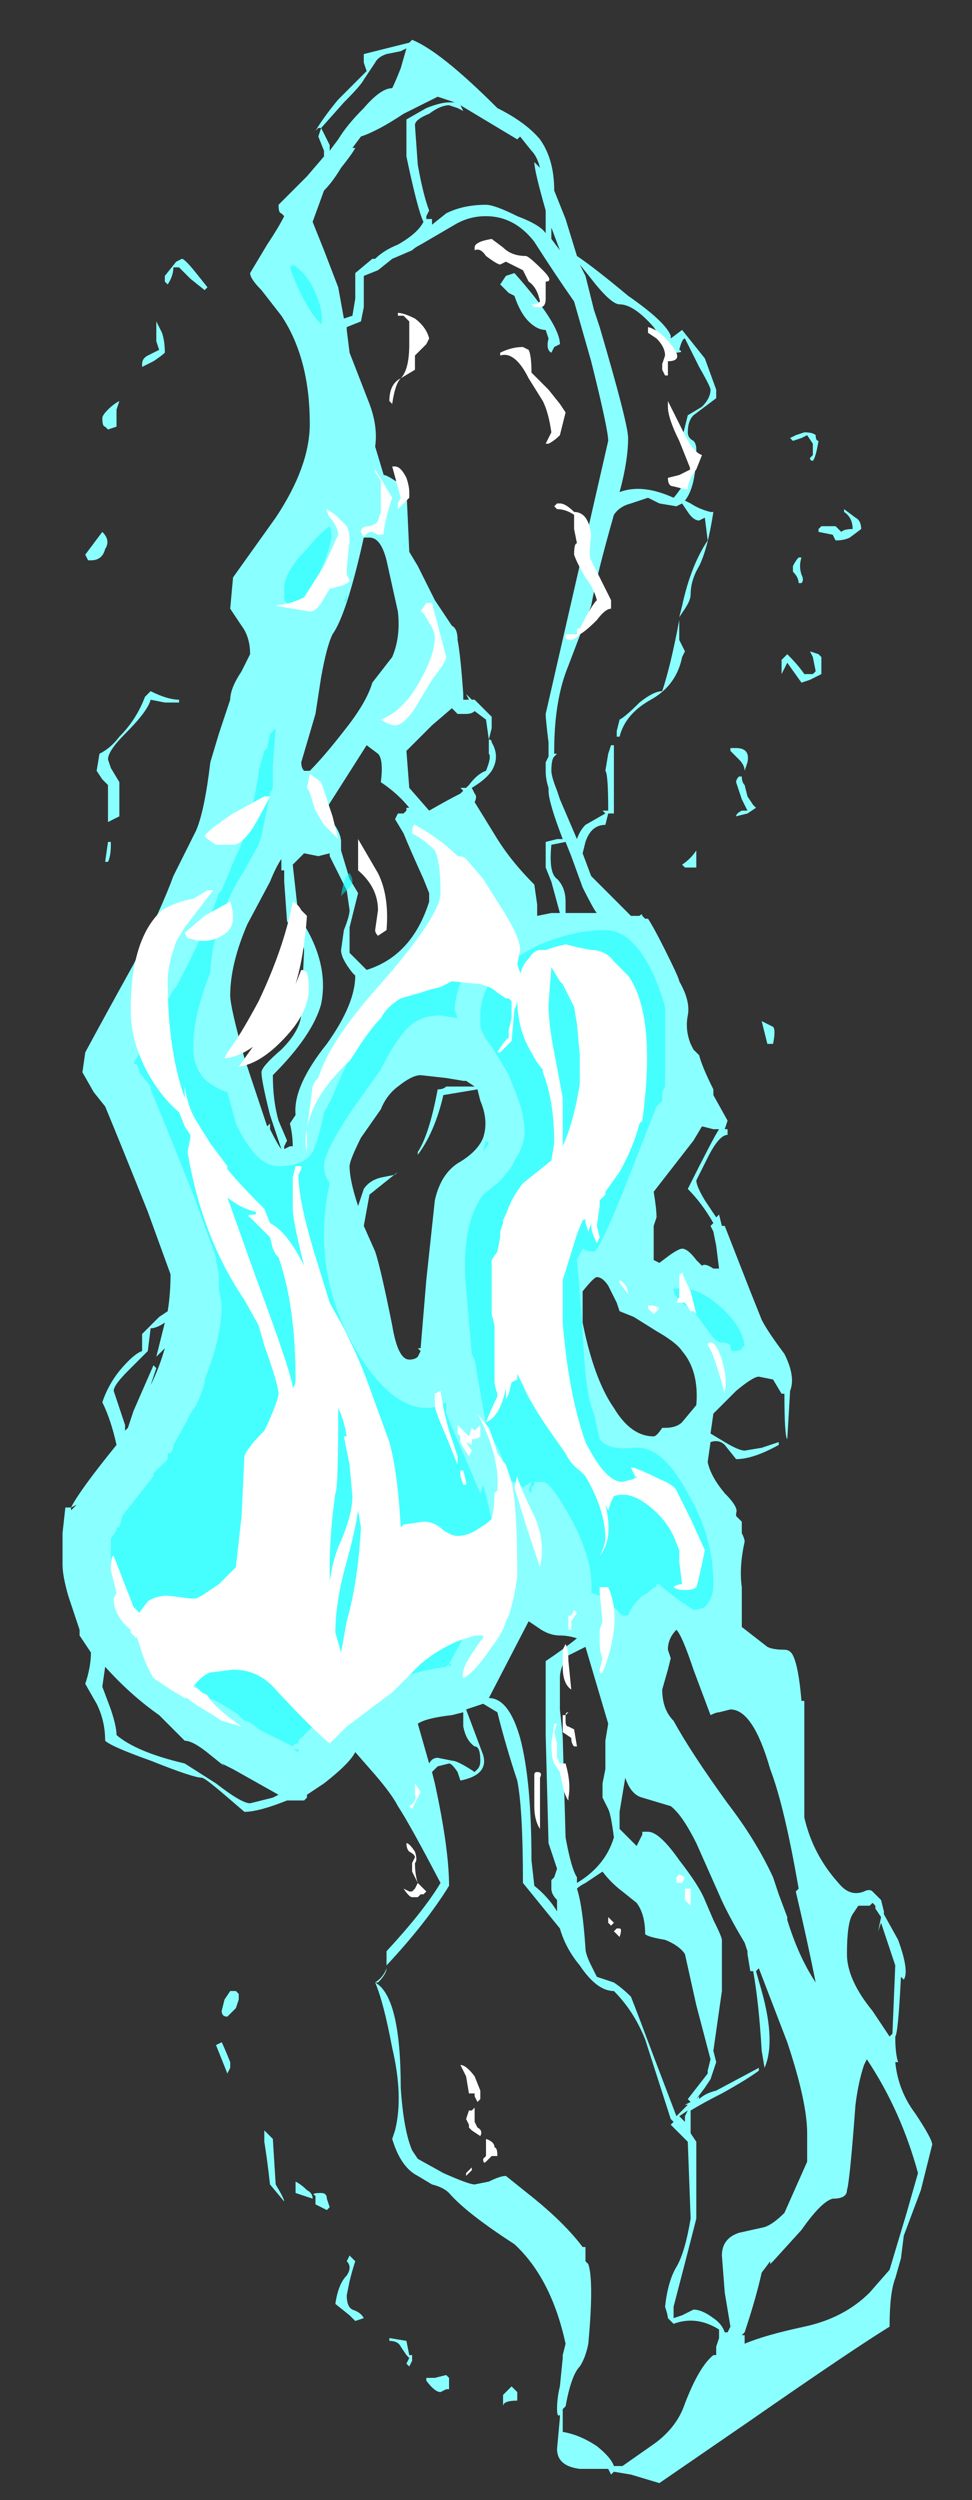 <?xml version="1.0" encoding="UTF-8" standalone="no"?>
<svg xmlns:ffdec="https://www.free-decompiler.com/flash" xmlns:xlink="http://www.w3.org/1999/xlink" ffdec:objectType="frame" height="307.65px" width="119.7px" xmlns="http://www.w3.org/2000/svg">
  <rect width="100%" height="100%" fill="#333333" stroke="none"/>
  <g transform="matrix(1.0, 0.0, 0.0, 1.0, 65.8, 184.1)">
    <use ffdec:characterId="859" height="42.95" transform="matrix(7.0, 0.0, 0.0, 7.0, -58.1, -179.2)" width="15.3" xlink:href="#shape0"/>
  </g>
  <defs>
    <g id="shape0" transform="matrix(1.0, 0.0, 0.0, 1.0, 8.3, 25.6)">
      <path d="M0.1 -23.35 Q0.05 -23.55 -0.05 -23.65 L-0.25 -23.9 -0.3 -23.85 -1.3 -24.45 -1.25 -24.35 -1.35 -24.4 -1.5 -24.45 Q-1.65 -24.45 -1.85 -24.3 -2.1 -24.2 -2.1 -24.1 L-2.05 -23.4 Q-1.95 -22.85 -1.85 -22.6 L-1.9 -22.5 -1.9 -22.45 -1.8 -22.45 -1.8 -22.35 -1.55 -22.55 Q-1.25 -22.7 -0.85 -22.7 -0.7 -22.7 -0.3 -22.5 0.1 -22.35 0.2 -22.2 L0.2 -22.6 Q0.0 -23.3 0.0 -23.45 L0.1 -23.35 M0.3 -22.1 L0.45 -21.9 0.3 -22.3 0.3 -22.1 M0.8 -21.65 L0.9 -21.45 1.05 -20.85 1.15 -20.55 Q1.65 -18.85 1.65 -18.6 1.65 -18.2 1.5 -17.65 1.9 -17.8 2.45 -17.55 2.5 -17.6 2.6 -17.75 L2.75 -17.95 2.7 -18.4 2.6 -18.6 2.7 -19.0 2.95 -19.15 Q3.1 -19.3 3.1 -19.45 3.1 -19.5 2.9 -19.85 L2.65 -20.35 Q2.6 -20.35 2.55 -20.15 2.65 -20.1 2.45 -20.1 2.4 -20.1 2.1 -20.55 1.75 -20.95 1.5 -20.95 1.35 -20.95 1.0 -21.4 L0.8 -21.65 M0.55 -22.45 L0.75 -21.8 Q1.05 -21.6 1.65 -21.1 2.3 -20.65 2.4 -20.4 L2.4 -20.35 2.6 -20.5 3.0 -20.0 3.2 -19.45 3.2 -19.3 2.8 -19.0 Q2.7 -18.9 2.7 -18.7 2.7 -18.6 2.8 -18.55 2.85 -18.5 2.85 -18.4 2.85 -17.75 2.65 -17.5 L2.75 -17.45 Q2.9 -17.35 3.1 -17.3 L3.15 -17.3 Q3.05 -16.65 2.9 -16.35 2.75 -16.1 2.75 -15.85 2.75 -15.75 2.65 -15.6 L2.55 -15.45 2.6 -15.65 Q2.75 -16.35 3.05 -16.8 L3.0 -17.2 2.9 -17.15 Q2.8 -17.15 2.7 -17.3 L2.6 -17.45 2.5 -17.4 2.2 -17.45 2.0 -17.55 1.7 -17.45 Q1.5 -17.4 1.4 -17.25 1.1 -16.2 1.0 -15.65 L0.6 -14.6 Q0.35 -14.0 0.35 -13.1 L0.35 -13.05 0.4 -13.05 0.35 -13.0 Q0.3 -12.95 0.3 -12.75 0.3 -12.65 0.4 -12.4 L0.45 -12.25 0.75 -11.55 Q0.8 -11.7 0.9 -11.8 L1.25 -12.0 1.2 -12.05 1.3 -12.05 Q1.3 -12.7 1.25 -12.75 L1.3 -13.05 1.35 -13.2 1.4 -13.2 1.4 -12.0 1.3 -12.0 1.25 -11.8 Q1.0 -11.8 0.9 -11.5 L0.85 -11.3 1.0 -10.9 1.7 -10.2 1.85 -10.2 Q1.9 -10.25 1.9 -10.2 L1.95 -10.15 2.0 -10.15 Q2.1 -10.0 2.3 -9.6 2.55 -9.1 2.55 -9.05 2.75 -8.7 2.7 -8.45 2.65 -8.2 2.75 -7.95 L2.8 -7.85 2.9 -7.75 Q2.95 -7.55 3.15 -7.15 L3.15 -7.05 3.4 -6.6 3.35 -6.45 3.4 -6.45 3.4 -6.35 Q3.25 -6.35 3.05 -5.95 L2.85 -5.55 Q2.85 -5.45 3.0 -5.2 L3.2 -4.9 3.25 -4.95 3.3 -4.75 3.35 -4.75 3.8 -3.6 4.0 -3.1 Q4.1 -2.9 4.4 -2.5 4.6 -2.1 4.5 -1.85 L4.45 -1.0 Q4.4 -1.05 4.4 -1.8 L4.35 -1.8 4.2 -2.05 3.95 -2.1 Q3.85 -2.1 3.55 -1.85 L3.15 -1.45 3.1 -1.1 3.35 -0.95 Q3.6 -0.8 3.7 -0.8 L4.0 -0.85 4.3 -0.95 4.3 -0.9 Q3.85 -0.65 3.55 -0.65 L3.35 -0.9 Q3.25 -1.0 3.1 -0.95 L3.05 -0.6 Q3.1 -0.35 3.35 -0.05 3.6 0.2 3.55 0.3 L3.55 0.35 3.65 0.45 3.65 0.65 Q3.7 0.75 3.7 0.8 3.6 1.25 3.65 1.6 L3.65 2.3 4.1 2.65 Q4.2 2.7 4.4 2.7 4.5 2.7 4.55 2.8 4.65 3.0 4.7 3.6 L4.75 3.6 4.75 5.65 Q4.9 6.3 5.35 6.8 5.55 7.05 5.8 6.95 5.9 6.9 5.95 6.95 6.05 7.05 6.1 7.1 L6.15 7.3 6.15 7.35 6.4 7.8 Q6.6 8.35 6.5 8.5 L6.45 8.45 Q6.4 9.45 6.35 9.5 6.35 9.8 6.4 9.95 L6.35 9.95 Q6.4 10.45 6.7 10.85 7.0 11.3 7.0 11.4 L6.8 12.2 6.5 13.0 6.45 13.4 6.35 13.75 Q6.25 14.0 6.25 14.6 5.6 15.0 3.8 16.25 L2.2 17.35 1.7 17.2 1.4 17.15 1.35 17.2 1.3 17.1 0.8 17.1 Q0.4 17.05 0.4 16.75 L0.45 16.2 0.45 16.15 Q0.4 16.2 0.4 16.05 0.4 15.85 0.45 15.65 L0.5 15.15 0.5 15.1 0.55 14.9 Q0.3 13.75 -0.35 13.15 -1.2 12.6 -1.5 12.25 -1.6 12.15 -1.8 12.1 L-2.05 11.95 Q-2.35 11.8 -2.5 11.3 L-2.45 11.15 Q-2.3 10.55 -2.5 9.7 -2.65 8.9 -2.8 8.55 -2.35 8.8 -2.35 10.4 -2.3 11.15 -2.15 11.5 L-2.05 11.65 -1.6 11.9 Q-1.15 12.1 -1.05 12.1 L-0.8 12.05 Q-0.6 11.95 -0.5 11.95 L0.0 12.35 Q0.55 12.8 0.85 13.2 L0.9 13.2 0.9 13.45 0.95 13.5 Q1.05 13.8 0.95 14.9 0.9 15.15 0.8 15.3 0.65 15.45 0.55 16.0 L0.5 16.05 0.5 16.45 Q0.8 16.5 1.1 16.7 1.35 16.9 1.4 17.05 L1.55 17.05 2.05 16.7 Q2.5 16.4 2.65 15.95 2.9 15.3 3.15 15.1 L3.2 15.1 3.2 14.95 3.25 14.8 3.25 14.65 Q2.85 14.4 2.45 14.55 L2.35 14.45 Q2.35 14.4 2.3 14.25 2.35 13.8 2.5 13.55 2.65 13.3 2.75 12.7 L2.7 11.35 2.4 11.05 2.45 11.0 2.4 10.95 1.95 9.55 Q1.75 9.05 1.4 8.7 1.1 8.7 0.8 8.25 0.55 7.95 0.45 7.6 L-0.2 6.8 Q-0.2 5.5 -0.3 5.0 -0.5 4.4 -0.65 3.8 L-0.9 3.65 Q-1.05 3.7 -1.2 3.75 L-0.9 4.55 Q-0.8 4.9 -1.3 5.0 L-1.35 4.85 Q-1.45 4.7 -1.5 4.7 L-1.7 4.75 -1.8 4.85 -1.75 5.05 Q-1.5 6.2 -1.5 6.85 -1.9 7.5 -2.6 8.25 L-2.6 8.0 Q-1.95 7.3 -1.65 6.8 -2.2 5.75 -2.4 5.45 -2.5 5.25 -2.8 4.9 L-3.15 4.5 Q-3.25 4.7 -3.7 5.05 L-4.0 5.25 -4.0 5.3 -4.05 5.35 -4.35 5.35 Q-4.85 5.55 -5.1 5.55 L-5.45 5.25 Q-5.8 4.95 -5.85 4.95 -6.0 4.95 -6.75 4.65 -7.45 4.4 -7.55 4.3 -7.55 3.95 -7.7 3.65 L-7.9 3.3 Q-7.8 3.0 -7.8 2.75 L-8.0 2.45 -8.0 2.35 -8.2 1.75 Q-8.3 1.4 -8.3 1.2 L-8.3 0.65 -8.25 0.2 -8.15 0.2 Q-8.0 -0.1 -7.35 -0.9 -7.45 -1.35 -7.6 -1.65 -7.5 -1.95 -7.3 -2.2 -7.05 -2.5 -6.9 -2.55 L-6.9 -2.85 -6.6 -3.15 -6.45 -3.25 Q-6.4 -3.55 -6.4 -3.9 L-6.8 -5.0 Q-7.3 -6.25 -7.55 -6.85 L-7.75 -7.1 -7.95 -7.45 -7.9 -7.8 Q-7.55 -8.45 -7.05 -9.35 -6.55 -10.35 -6.35 -10.9 L-5.95 -11.7 Q-5.8 -12.05 -5.7 -12.9 L-5.55 -13.4 -5.35 -14.0 Q-5.35 -14.2 -5.15 -14.5 L-5.0 -14.8 Q-5.0 -15.1 -5.15 -15.3 L-5.35 -15.6 -5.3 -16.15 -4.55 -17.2 Q-3.95 -18.1 -3.95 -18.85 -3.95 -20.0 -4.45 -20.75 L-4.8 -21.2 Q-5.0 -21.4 -5.0 -21.5 L-4.7 -22.0 Q-4.5 -22.3 -4.4 -22.5 L-4.45 -22.55 Q-4.5 -22.55 -4.5 -22.7 L-4.0 -23.2 -3.7 -23.55 -3.7 -23.65 -3.8 -23.9 -3.75 -24.05 -3.8 -24.05 -3.85 -24.0 Q-3.7 -24.25 -3.45 -24.55 L-2.95 -25.05 -3.0 -25.2 -3.0 -25.35 -2.2 -25.55 -2.15 -25.6 Q-1.65 -25.4 -0.65 -24.4 -0.15 -24.15 0.1 -23.85 0.35 -23.5 0.35 -22.95 L0.55 -22.45 M4.95 -18.65 Q4.95 -18.55 5.0 -18.55 4.95 -18.25 4.9 -18.2 4.85 -18.2 4.85 -18.25 L4.9 -18.3 4.9 -18.5 4.8 -18.65 4.7 -18.6 4.55 -18.55 4.5 -18.6 4.6 -18.65 4.75 -18.7 Q4.9 -18.7 4.95 -18.65 M0.7 -21.0 Q0.35 -21.5 0.0 -22.05 -0.35 -22.5 -0.85 -22.5 -1.15 -22.5 -1.4 -22.35 L-2.0 -22.0 Q-2.1 -21.95 -2.15 -21.9 L-2.5 -21.75 -2.75 -21.55 -3.0 -21.45 Q-3.0 -21.3 -3.0 -21.1 L-3.0 -20.9 -3.05 -20.65 -3.3 -20.55 -3.3 -20.5 -3.25 -20.1 -2.9 -19.2 Q-2.75 -18.8 -2.8 -18.45 L-2.65 -17.95 Q-2.6 -17.95 -2.45 -17.85 -2.3 -17.8 -2.25 -17.7 L-2.2 -16.6 -2.05 -16.35 -1.75 -15.75 -1.45 -15.3 Q-1.35 -15.25 -1.35 -15.05 -1.3 -14.8 -1.25 -14.1 L-1.25 -14.0 -1.15 -14.0 -1.2 -14.1 -1.1 -14.0 -1.05 -14.0 -0.75 -13.7 -0.75 -13.5 -0.8 -13.3 Q-0.75 -13.3 -0.75 -13.25 -0.6 -13.0 -0.75 -12.75 -0.85 -12.6 -1.1 -12.45 L-1.05 -12.35 Q-1.0 -12.3 -1.05 -12.2 L-0.65 -11.55 Q-0.4 -11.15 0.0 -10.75 L0.05 -10.4 0.05 -10.2 0.3 -10.25 0.45 -10.25 0.3 -10.8 0.2 -11.05 0.2 -11.5 0.4 -11.55 0.5 -11.55 Q0.25 -12.2 0.25 -12.4 L0.25 -12.45 Q0.2 -12.6 0.2 -12.75 0.2 -12.85 0.2 -12.9 L0.25 -13.0 0.25 -13.25 Q0.2 -13.65 0.2 -13.75 L1.3 -18.55 Q1.3 -18.75 1.0 -19.95 L0.7 -21.0 M0.25 -20.35 L0.2 -20.5 Q0.05 -20.5 -0.1 -20.65 -0.25 -20.8 -0.35 -21.1 L-0.45 -21.15 -0.6 -21.3 -0.5 -21.45 -0.35 -21.5 Q0.45 -20.6 0.45 -20.25 L0.35 -20.2 0.3 -20.1 Q0.2 -20.15 0.25 -20.35 M2.6 -14.75 Q2.5 -14.25 2.05 -14.0 1.6 -13.75 1.5 -13.35 L1.45 -13.35 1.45 -13.45 1.5 -13.65 Q1.6 -13.7 1.85 -13.95 2.1 -14.15 2.25 -14.15 2.4 -14.6 2.55 -15.4 2.55 -15.2 2.55 -15.05 L2.65 -14.85 2.6 -14.75 M5.75 -17.0 L5.55 -16.85 Q5.45 -16.8 5.3 -16.8 L5.25 -16.9 5.0 -16.95 5.0 -17.0 5.05 -17.05 5.3 -17.05 5.4 -16.95 Q5.45 -17.0 5.6 -17.0 5.6 -17.2 5.45 -17.3 L5.45 -17.35 5.65 -17.2 Q5.75 -17.15 5.75 -17.0 M4.7 -16.2 Q4.75 -16.1 4.7 -16.05 L4.65 -16.05 Q4.65 -16.15 4.55 -16.25 L4.55 -16.35 Q4.6 -16.45 4.65 -16.5 L4.7 -16.5 Q4.65 -16.35 4.7 -16.2 M5.0 -14.8 L5.05 -14.75 5.05 -14.45 4.85 -14.35 4.7 -14.3 4.45 -14.65 4.35 -14.45 4.35 -14.7 4.45 -14.8 Q4.65 -14.6 4.75 -14.45 L4.9 -14.45 4.95 -14.5 4.9 -14.75 4.85 -14.85 5.0 -14.8 M3.45 -13.1 L3.45 -13.15 3.55 -13.15 Q3.8 -13.15 3.75 -12.9 L3.7 -12.75 Q3.7 -12.85 3.6 -12.95 L3.45 -13.1 M3.7 -12.5 L3.75 -12.3 3.85 -12.15 3.9 -12.1 3.75 -12.0 3.55 -11.95 Q3.55 -12.0 3.65 -12.05 L3.75 -12.05 3.65 -12.25 3.55 -12.55 Q3.55 -12.6 3.6 -12.65 L3.65 -12.65 Q3.65 -12.55 3.7 -12.5 M0.4 -10.85 Q0.55 -10.7 0.55 -10.45 L0.55 -10.25 1.1 -10.25 Q1.05 -10.3 0.85 -10.7 L0.65 -11.25 0.55 -11.5 0.3 -11.45 Q0.25 -10.95 0.4 -10.85 M2.85 -11.35 L2.85 -11.05 2.65 -11.05 2.6 -11.1 Q2.75 -11.2 2.85 -11.35 M4.0 -8.35 L4.2 -8.25 Q4.25 -8.2 4.2 -7.95 L4.1 -7.95 4.0 -8.35 M3.15 -6.45 L2.95 -6.5 2.8 -6.25 2.1 -5.35 Q2.15 -5.05 2.15 -4.9 L2.1 -4.75 2.1 -4.15 2.2 -4.1 2.4 -4.25 Q2.55 -4.35 2.6 -4.35 2.7 -4.35 2.85 -4.15 L2.95 -4.05 Q3.0 -4.1 3.15 -4.0 L3.25 -4.0 3.2 -4.4 3.15 -4.65 3.1 -4.75 3.15 -4.8 Q2.95 -5.15 2.7 -5.4 3.15 -6.3 3.25 -6.45 L3.15 -6.45 M1.1 -3.85 Q1.05 -3.85 0.85 -3.6 L0.85 -3.05 Q1.05 -2.05 1.4 -1.55 1.7 -1.05 2.1 -1.05 2.15 -1.05 2.25 -1.2 L2.3 -1.2 Q2.5 -1.2 2.6 -1.3 L2.85 -1.6 Q2.9 -2.2 2.6 -2.55 2.5 -2.7 2.15 -2.9 L1.75 -3.15 1.5 -3.25 1.45 -3.4 1.3 -3.7 Q1.2 -3.85 1.1 -3.85 M-2.8 -25.2 L-3.0 -24.9 Q-3.05 -24.8 -3.35 -24.5 L-3.75 -24.05 -3.6 -23.75 -3.6 -23.65 -3.45 -23.85 Q-3.3 -24.1 -3.0 -24.4 -2.7 -24.75 -2.5 -24.75 -2.45 -24.85 -2.35 -25.1 L-2.25 -25.45 -2.35 -25.4 -2.6 -25.35 Q-2.75 -25.3 -2.8 -25.2 M-3.15 -23.7 Q-3.2 -23.6 -3.4 -23.35 -3.55 -23.1 -3.7 -22.95 L-3.9 -22.4 -3.7 -21.9 -3.45 -21.25 -3.35 -20.7 -3.2 -20.75 -3.15 -21.05 -3.15 -21.5 -2.85 -21.75 -2.8 -21.75 Q-2.65 -21.9 -2.4 -22.0 -2.05 -22.2 -1.95 -22.4 -2.05 -22.6 -2.25 -23.55 L-2.25 -24.2 -1.9 -24.4 Q-1.65 -24.5 -1.5 -24.5 L-1.4 -24.5 -1.7 -24.6 -2.3 -24.3 Q-2.75 -24.0 -3.05 -23.9 L-3.2 -23.7 -3.15 -23.7 M-5.95 -21.5 L-5.75 -21.25 -5.8 -21.2 -6.05 -21.4 -6.25 -21.6 -6.35 -21.6 Q-6.35 -21.45 -6.45 -21.3 L-6.5 -21.35 -6.5 -21.45 -6.3 -21.7 -6.2 -21.75 Q-6.15 -21.75 -5.95 -21.5 M-6.65 -20.65 L-6.55 -20.45 Q-6.5 -20.3 -6.5 -20.1 -6.55 -20.05 -6.7 -19.95 L-6.9 -19.85 -6.9 -19.9 Q-6.9 -20.0 -6.8 -20.05 L-6.6 -20.15 -6.65 -20.3 -6.65 -20.65 M-7.55 -18.8 Q-7.6 -18.8 -7.6 -18.95 -7.6 -19.0 -7.5 -19.1 -7.4 -19.2 -7.3 -19.25 L-7.35 -19.1 -7.35 -18.8 -7.5 -18.75 -7.55 -18.8 M-7.55 -16.65 Q-7.6 -16.45 -7.8 -16.45 L-7.85 -16.45 -7.9 -16.55 -7.6 -16.95 Q-7.45 -16.8 -7.55 -16.65 M-3.0 -16.85 Q-3.3 -15.5 -3.55 -15.15 -3.65 -14.95 -3.75 -14.4 L-3.85 -13.75 -4.1 -12.9 Q-4.1 -12.8 -4.05 -12.75 L-3.95 -12.75 Q-3.7 -13.0 -3.35 -13.45 -2.95 -13.95 -2.85 -14.3 L-2.5 -14.75 Q-2.35 -15.1 -2.4 -15.55 L-2.6 -16.45 Q-2.7 -16.85 -2.9 -16.85 -3.05 -16.85 -3.0 -16.85 M-1.05 -13.8 Q-1.1 -13.75 -1.2 -13.75 -1.3 -13.75 -1.35 -13.75 L-1.45 -13.85 -1.8 -13.55 -2.25 -13.1 -2.2 -12.45 -1.85 -12.05 Q-1.5 -12.25 -1.3 -12.35 L-1.25 -12.4 -1.3 -12.45 -1.2 -12.45 -1.15 -12.5 Q-1.0 -12.7 -0.85 -12.75 -0.75 -13.0 -0.8 -13.05 L-0.8 -13.3 -0.85 -13.65 -1.05 -13.8 M-2.75 -13.05 L-2.95 -13.2 -3.65 -12.1 -3.55 -11.9 -3.55 -11.85 Q-3.4 -11.65 -3.4 -11.5 L-3.4 -11.35 -3.25 -10.85 -3.1 -10.6 -3.25 -10.0 -3.25 -9.55 -2.95 -9.25 Q-2.15 -9.5 -1.85 -10.45 L-1.85 -10.6 -1.95 -10.85 Q-2.2 -11.4 -2.3 -11.65 L-2.45 -11.9 -2.4 -12.0 -2.3 -12.0 -2.25 -12.05 -2.25 -12.1 -2.2 -12.1 Q-2.4 -12.35 -2.7 -12.55 -2.65 -12.95 -2.75 -13.05 M-4.65 -10.8 L-5.05 -10.05 Q-5.35 -9.35 -5.35 -8.8 -5.35 -8.6 -5.1 -7.7 L-4.7 -6.5 -4.65 -6.55 -4.65 -6.45 Q-4.5 -6.15 -4.45 -6.1 L-4.65 -6.7 Q-4.8 -7.3 -4.8 -7.45 -4.8 -7.55 -4.45 -7.85 -4.1 -8.2 -4.1 -8.5 L-4.05 -9.6 -4.1 -9.85 -4.35 -10.1 -4.4 -10.8 -4.4 -11.0 -4.45 -11.0 -4.45 -11.2 Q-4.55 -11.05 -4.65 -10.8 M-1.55 -7.35 L-2.0 -7.4 Q-2.15 -7.4 -2.4 -7.2 -2.6 -7.05 -2.7 -6.8 L-3.05 -6.3 Q-3.25 -5.9 -3.25 -5.8 -3.25 -5.55 -3.1 -5.1 L-3.0 -5.4 Q-2.9 -5.55 -2.7 -5.6 L-2.45 -5.65 -2.4 -5.7 -2.9 -5.3 -3.0 -4.75 -2.8 -4.3 Q-2.7 -4.0 -2.5 -3.0 -2.4 -2.4 -2.2 -2.4 -2.1 -2.4 -2.05 -2.45 L-2.0 -2.55 -2.05 -2.6 -2.0 -2.6 -1.9 -3.8 -1.75 -5.2 Q-1.65 -5.65 -1.35 -5.85 -1.0 -6.05 -0.9 -6.3 -0.8 -6.6 -0.95 -6.95 L-1.0 -7.15 -1.6 -7.05 Q-1.75 -6.4 -2.05 -6.0 L-2.05 -6.05 Q-1.85 -6.35 -1.7 -7.15 -1.6 -7.15 -1.55 -7.2 L-1.05 -7.2 -1.2 -7.3 -1.25 -7.3 -1.55 -7.35 M-4.1 -11.25 L-4.25 -11.1 -4.15 -10.2 Q-3.6 -9.4 -3.75 -8.65 -3.9 -8.1 -4.6 -7.4 -4.6 -6.95 -4.5 -6.6 L-4.35 -6.25 -4.4 -6.15 -4.4 -6.1 -4.3 -6.15 -4.25 -6.15 Q-4.25 -6.35 -4.3 -6.55 L-4.2 -6.7 Q-4.25 -7.2 -3.65 -7.95 -3.15 -8.65 -3.15 -9.15 L-3.2 -9.2 Q-3.4 -9.45 -3.4 -9.6 L-3.35 -9.95 Q-3.25 -10.2 -3.25 -10.3 L-3.3 -10.65 -3.6 -11.25 -3.6 -11.3 -3.8 -11.25 -4.05 -11.3 -4.1 -11.25 M-7.2 -13.4 Q-7.5 -13.1 -7.5 -12.95 L-7.45 -12.8 -7.3 -12.55 -7.3 -11.95 -7.5 -11.85 -7.5 -12.5 -7.6 -12.6 -7.7 -12.75 -7.65 -13.05 Q-7.45 -13.15 -7.3 -13.35 -7.0 -13.65 -6.85 -14.05 L-6.75 -14.15 Q-6.45 -14.0 -6.25 -14.0 L-6.25 -13.95 -6.5 -13.95 -6.75 -14.0 Q-6.8 -13.8 -7.2 -13.4 M-7.5 -11.5 L-7.45 -11.5 -7.45 -11.45 Q-7.45 -11.25 -7.5 -11.15 L-7.55 -11.15 -7.5 -11.5 M-6.5 -3.05 Q-6.65 -2.95 -6.75 -2.95 L-6.8 -2.55 -7.15 -2.2 Q-7.4 -1.95 -7.4 -1.85 L-7.2 -1.25 -7.2 -1.15 -7.15 -1.2 -7.05 -1.5 -6.7 -2.3 -6.65 -2.25 -6.75 -1.95 Q-6.6 -2.25 -6.5 -2.6 L-6.65 -2.45 -6.5 -3.05 M-5.3 4.8 L-5.5 4.7 -5.45 4.75 -5.7 4.55 Q-6.0 4.3 -6.15 4.3 L-6.6 3.85 Q-7.1 3.5 -7.55 3.0 L-7.6 3.35 -7.45 3.75 Q-7.35 4.05 -7.35 4.2 -7.0 4.5 -6.15 4.7 L-5.6 5.05 Q-5.15 5.4 -5.0 5.4 L-4.6 5.3 -4.5 5.25 -5.3 4.8 M-1.25 4.05 L-1.25 3.8 -1.45 3.85 Q-1.9 3.9 -2.05 4.0 L-1.85 4.7 Q-1.8 4.6 -1.7 4.6 L-1.45 4.65 Q-1.35 4.65 -1.05 4.85 L-1.0 4.8 Q-0.95 4.75 -0.95 4.65 -0.95 4.4 -1.05 4.4 -1.2 4.3 -1.25 4.05 M-0.25 4.25 Q-0.05 5.0 -0.05 6.4 L0.0 6.85 Q0.25 7.05 0.4 7.3 L0.4 7.1 Q0.3 7.0 0.3 6.9 L0.3 6.75 0.35 6.7 0.4 6.55 0.25 6.1 0.2 4.2 0.2 2.9 Q0.5 2.7 0.75 2.5 0.6 2.45 0.45 2.45 0.25 2.45 0.05 2.3 L-0.1 2.2 -0.8 3.55 Q-0.45 3.55 -0.25 4.25 M-8.15 0.2 L-8.15 0.25 -8.05 0.15 -8.15 0.2 M-2.8 8.55 Q-2.65 8.45 -2.6 8.3 -2.6 8.4 -2.75 8.55 L-2.8 8.55 M-3.35 7.85 L-3.35 7.85 M-5.2 8.75 L-5.2 8.85 -5.25 9.0 -5.4 9.15 Q-5.5 9.15 -5.5 9.05 L-5.45 8.85 -5.35 8.7 -5.25 8.7 -5.2 8.75 M-5.5 9.6 Q-5.45 9.7 -5.35 9.95 L-5.35 10.05 -5.4 10.15 -5.6 9.65 -5.5 9.6 M-3.65 12.35 L-3.6 12.5 -3.65 12.55 -3.85 12.45 -3.85 12.3 Q-3.95 12.25 -3.75 12.25 -3.65 12.25 -3.65 12.35 M-4.2 12.05 Q-4.1 12.1 -4.0 12.2 -3.9 12.25 -3.9 12.35 L-4.2 12.25 -4.2 12.05 M-4.6 11.3 L-4.55 12.1 Q-4.4 12.35 -4.4 12.4 L-4.65 12.1 Q-4.7 11.65 -4.75 11.35 L-4.75 11.15 -4.6 11.3 M-3.25 13.8 L-3.3 14.05 Q-3.3 14.25 -3.2 14.3 -3.05 14.35 -3.0 14.45 L-3.15 14.5 -3.25 14.4 -3.5 14.2 Q-3.45 13.85 -3.3 13.7 -3.2 13.55 -3.3 13.45 L-3.25 13.35 -3.15 13.45 Q-3.2 13.6 -3.25 13.8 M-0.35 15.7 L-0.3 15.75 -0.3 15.9 Q-0.55 15.9 -0.55 16.0 L-0.55 15.8 -0.4 15.65 -0.35 15.7 M-2.55 14.8 L-2.25 14.85 -2.2 15.1 -2.15 15.1 -2.15 15.2 -2.2 15.3 -2.25 15.25 -2.2 15.15 -2.25 15.1 -2.35 14.95 Q-2.4 14.85 -2.55 14.85 L-2.55 14.8 M-1.9 15.5 L-1.75 15.5 -1.55 15.45 -1.5 15.5 -1.5 15.7 -1.55 15.7 -1.65 15.75 Q-1.75 15.75 -1.9 15.55 L-1.9 15.5 M0.6 2.8 Q0.45 3.0 0.45 3.2 L0.45 3.75 Q0.5 4.2 0.5 4.25 L0.55 6.0 Q0.65 6.55 0.75 6.7 L0.75 6.8 Q1.25 6.5 1.4 6.0 1.35 5.6 1.3 5.5 L1.2 5.3 1.2 5.05 1.25 4.8 1.25 4.3 1.3 4.0 0.9 2.65 0.6 2.8 M2.8 3.05 Q2.6 2.45 2.5 2.35 2.35 2.5 2.35 2.7 L2.4 2.85 2.35 3.05 2.25 3.4 Q2.25 3.75 2.45 3.95 2.75 4.5 3.4 5.4 3.9 6.05 4.2 6.7 L4.3 7.0 4.45 7.4 4.45 7.45 Q4.65 8.1 4.95 8.55 4.8 7.8 4.6 6.95 L4.65 6.9 Q4.4 5.45 4.15 4.8 3.85 3.75 3.45 3.75 L3.25 3.8 Q3.2 3.8 3.1 3.85 L2.8 3.05 M0.75 6.9 Q0.85 7.2 0.9 7.95 0.9 8.05 1.0 8.25 L1.1 8.45 1.4 8.55 Q1.55 8.65 1.7 8.8 1.8 9.05 2.1 9.85 L2.5 10.9 2.7 10.7 2.65 10.7 2.75 10.65 2.7 10.6 3.05 10.15 3.05 10.1 3.1 9.9 2.85 8.95 2.65 8.05 Q2.55 7.9 2.3 7.8 2.0 7.75 1.95 7.7 1.95 7.35 1.8 7.15 L1.55 6.95 Q1.35 6.8 1.2 6.6 L0.9 6.8 Q0.8 6.85 0.75 6.9 M2.4 5.45 L1.9 5.3 Q1.7 5.25 1.6 4.95 L1.5 5.55 1.5 5.85 1.8 6.15 1.9 5.95 1.9 5.9 2.0 5.9 Q2.2 5.9 2.55 6.4 2.9 6.85 3.0 7.1 L3.15 7.45 Q3.3 7.75 3.3 7.8 L3.3 8.7 3.15 9.75 3.2 9.95 3.1 10.25 3.0 10.4 2.85 10.6 2.9 10.55 2.9 10.6 Q3.0 10.5 3.2 10.45 L3.95 10.05 3.95 10.1 Q3.75 10.25 3.3 10.5 3.0 10.65 2.75 10.8 L2.75 11.2 2.85 11.35 2.85 12.7 Q2.75 13.1 2.45 14.25 L2.45 14.45 2.6 14.4 2.8 14.3 Q2.95 14.3 3.15 14.45 3.3 14.55 3.35 14.7 L3.4 14.7 3.45 14.6 3.35 14.0 3.3 13.35 Q3.3 13.05 3.6 12.95 L4.05 12.85 Q4.2 12.8 4.4 12.6 L4.8 11.7 4.8 11.2 Q4.8 10.65 4.45 9.6 L3.95 8.3 3.9 8.35 4.0 8.7 Q4.25 9.6 4.05 10.05 L4.0 9.75 Q3.95 8.9 3.85 8.35 L3.8 8.35 3.75 8.05 3.75 8.0 3.7 7.85 Q3.4 7.35 3.25 7.0 L2.85 6.1 Q2.6 5.6 2.4 5.45 M5.5 8.05 Q5.5 8.5 5.95 9.05 L6.25 9.5 6.3 9.45 6.35 8.25 6.1 7.5 6.05 7.65 6.1 7.4 6.0 7.25 6.0 7.2 5.95 7.15 5.9 7.2 5.7 7.2 5.6 7.35 Q5.5 7.5 5.5 8.05 M0.6 7.4 L0.6 7.4 M2.65 11.0 L2.65 10.9 2.7 10.8 2.55 10.9 2.65 11.0 M5.25 12.35 Q5.05 12.4 4.7 12.9 L4.2 13.45 4.15 13.5 Q4.15 13.6 4.15 13.45 L4.0 13.65 Q3.9 14.1 3.7 14.7 L3.65 14.75 3.7 14.75 3.7 14.9 Q4.05 14.75 4.75 14.6 5.45 14.45 5.9 14.0 L6.25 13.6 6.55 12.6 6.75 11.9 Q6.45 10.8 5.85 9.9 L5.8 10.0 Q5.7 10.3 5.65 10.7 5.55 12.05 5.5 12.2 5.5 12.35 5.25 12.35" fill="#8affff" fill-rule="evenodd" stroke="none"/>
      <path d="M1.25 -9.95 Q1.55 -9.95 1.8 -9.65 2.1 -9.3 2.3 -8.6 L2.3 -7.2 2.25 -7.1 2.25 -6.95 2.15 -6.85 1.7 -5.7 Q1.15 -4.3 1.05 -4.3 0.9 -4.3 0.85 -4.35 L0.75 -4.15 Q0.8 -3.65 0.85 -2.9 0.9 -1.75 1.05 -1.45 L1.15 -1.0 Q1.3 -0.8 1.75 -0.85 2.25 -0.9 2.7 -0.05 3.15 0.7 3.15 1.55 3.15 1.8 3.0 1.95 2.9 2.0 2.8 2.0 L2.5 1.8 2.25 1.6 2.2 1.55 2.15 1.55 2.15 1.6 Q2.1 1.6 2.05 1.65 L2.0 1.7 1.9 1.75 1.85 1.8 Q1.7 1.95 1.65 2.1 L1.55 2.1 1.45 2.0 Q1.35 1.9 1.2 1.8 L1.2 1.75 1.15 1.75 1.0 1.7 Q1.05 1.2 0.7 0.5 0.3 -0.25 0.15 -0.25 L0.0 -0.25 0.0 -0.2 -0.05 -0.15 -0.05 -0.05 -0.1 -0.1 -0.05 -0.25 -0.2 -0.15 Q-0.3 -0.25 -0.4 -0.25 L-0.45 -0.3 Q-0.6 -0.85 -0.75 -1.0 L-0.85 -1.25 -1.05 -2.4 -1.1 -2.5 -1.2 -3.65 Q-1.3 -4.75 -0.9 -5.3 L-0.65 -5.5 Q-0.4 -5.75 -0.35 -5.9 -0.1 -6.25 -0.2 -6.65 -0.2 -6.8 -0.45 -7.4 -0.5 -7.5 -0.75 -7.9 -0.95 -8.15 -0.95 -8.3 L-0.95 -8.45 Q-0.95 -8.95 -0.5 -9.35 L-0.45 -9.5 -0.35 -9.45 0.0 -9.65 Q0.65 -9.95 1.25 -9.95 M1.05 -9.35 L1.25 -9.4 1.2 -9.4 1.0 -9.35 1.05 -9.35 M2.45 -3.65 L2.6 -3.65 Q2.9 -3.65 3.25 -3.35 3.65 -3.0 3.7 -2.65 L3.65 -2.6 Q3.65 -2.55 3.5 -2.55 3.45 -2.55 3.45 -2.65 3.4 -2.7 3.3 -2.7 3.2 -2.7 3.1 -2.85 L2.8 -3.25 Q2.5 -3.45 2.45 -3.6 L2.45 -3.65 M3.5 -3.45 L3.5 -3.45 M-4.25 -21.65 Q-4.0 -21.5 -3.85 -21.15 -3.7 -20.8 -3.75 -20.6 -4.05 -20.9 -4.3 -21.6 L-4.25 -21.65 M-3.75 -16.3 Q-3.95 -15.75 -4.15 -15.65 L-4.35 -15.7 -4.4 -15.75 -4.4 -15.95 Q-4.4 -16.25 -4.0 -16.65 -3.8 -16.9 -3.6 -17.05 -3.5 -16.85 -3.75 -16.3 M-4.15 4.5 L-4.25 4.45 -4.15 4.45 -4.15 4.5 M-1.5 3.0 L-1.5 2.95 -1.45 2.95 -1.5 3.0 M-0.9 -6.05 L-0.85 -6.25 -0.8 -6.2 -0.9 -6.05 M-3.25 -10.95 Q-3.15 -10.8 -3.25 -10.7 L-3.4 -10.55 Q-3.35 -10.9 -3.25 -10.95 M-1.4 -11.15 Q-1.15 -10.7 -0.8 -10.35 L-0.8 -10.15 -0.75 -9.9 -1.0 -9.6 Q-1.4 -8.95 -1.4 -8.55 L-1.35 -8.4 -1.65 -8.45 Q-1.95 -8.45 -2.15 -8.3 -2.4 -8.1 -2.7 -7.5 L-3.2 -6.8 Q-3.7 -6.05 -3.7 -5.8 -3.7 -5.65 -3.6 -5.5 -3.7 -5.05 -3.7 -4.6 -3.7 -3.5 -3.1 -2.5 -2.5 -1.55 -1.9 -1.55 -1.7 -1.55 -1.55 -1.65 L-1.55 -1.45 -0.95 -0.05 -0.9 -0.2 Q-0.75 0.35 -0.65 0.95 L-0.55 1.45 Q-0.75 1.6 -0.85 1.8 L-0.9 1.85 -1.5 2.95 -1.55 3.0 Q-2.2 3.1 -2.45 3.25 -2.75 3.4 -2.85 3.7 L-2.9 3.7 -3.0 3.65 -3.05 3.65 Q-3.3 3.65 -3.55 3.75 L-3.65 3.85 -3.65 4.0 -3.75 4.0 -3.85 4.05 -3.9 4.05 -4.15 4.3 -4.15 4.35 -4.2 4.35 -4.25 4.4 -4.85 4.1 -4.9 4.05 -5.05 3.95 -5.1 3.95 -5.2 3.85 Q-5.55 3.6 -5.75 3.55 L-6.1 3.2 Q-6.55 2.85 -6.9 2.45 L-6.95 2.4 -7.0 2.4 -7.05 2.25 -7.15 2.2 -7.2 2.1 -7.25 1.95 -7.35 1.65 -7.35 1.5 -7.4 1.45 -7.4 1.4 -7.45 1.2 -7.45 0.75 -7.35 0.6 -7.35 0.55 -7.3 0.55 -7.25 0.35 -6.7 -0.35 -6.7 -0.4 -6.45 -0.65 -6.45 -0.75 -6.4 -0.75 -6.35 -0.85 -6.35 -0.9 Q-6.2 -1.15 -6.05 -1.45 L-5.95 -1.6 Q-5.85 -1.8 -5.8 -2.0 L-5.8 -2.05 Q-5.5 -2.8 -5.5 -3.35 L-5.55 -3.65 -5.55 -3.9 -5.6 -4.15 -5.6 -4.2 -6.0 -5.3 Q-6.5 -6.55 -6.75 -7.15 L-6.75 -7.2 -6.95 -7.45 -6.95 -7.5 -7.0 -7.6 -7.05 -7.6 -6.35 -8.9 -6.3 -8.95 Q-5.75 -10.0 -5.55 -10.6 L-5.5 -10.65 -5.25 -11.25 -5.2 -11.35 Q-5.0 -11.8 -4.85 -12.7 L-4.85 -12.75 -4.75 -13.1 -4.7 -13.15 -4.65 -13.4 -4.55 -13.5 -4.6 -12.85 -4.6 -12.45 -4.65 -12.35 -4.8 -11.6 -4.85 -11.45 -5.1 -11.0 Q-5.65 -10.15 -5.7 -9.2 -6.0 -8.45 -6.0 -7.9 -6.0 -7.45 -5.7 -7.25 -5.55 -7.15 -5.4 -7.1 L-5.25 -6.55 Q-4.9 -5.8 -4.5 -5.8 -4.05 -5.8 -3.9 -6.05 -3.8 -6.25 -3.7 -6.75 -3.6 -6.9 -3.5 -7.15 L-2.85 -8.6 Q-2.75 -8.75 -2.5 -8.95 -2.2 -9.15 -2.15 -9.3 -1.95 -9.65 -1.7 -9.95 -1.5 -10.15 -1.4 -10.4 -1.35 -10.9 -1.5 -11.25 L-1.45 -11.3 -1.4 -11.15 M-3.35 -15.7 L-3.3 -15.85 -3.3 -15.75 -3.35 -15.7" fill="#00ffff" fill-opacity="0.502" fill-rule="evenodd" stroke="none"/>
      <path d="M0.35 -9.65 L0.55 -9.7 0.75 -9.65 1.0 -9.6 Q1.25 -9.6 1.4 -9.4 L1.65 -9.15 Q2.15 -8.45 1.9 -6.6 L1.85 -6.55 Q1.75 -6.15 1.5 -5.7 L1.25 -5.35 1.25 -5.3 1.15 -5.2 1.15 -5.1 1.1 -4.75 1.15 -4.55 1.1 -4.45 Q1.0 -4.65 1.0 -4.75 L1.0 -4.8 0.95 -4.65 0.9 -4.8 0.9 -4.9 Q0.9 -4.85 0.85 -4.85 L0.75 -4.6 0.5 -3.8 0.5 -3.05 Q0.6 -1.8 0.9 -0.95 1.25 -0.25 1.55 -0.25 L1.75 -0.3 1.8 -0.35 1.8 -0.3 1.7 -0.5 1.75 -0.5 Q1.9 -0.45 2.2 -0.3 2.45 -0.2 2.5 -0.1 L2.75 0.4 3.0 0.95 Q2.9 1.45 2.85 1.6 2.8 1.65 2.65 1.65 2.5 1.65 2.45 1.6 2.5 1.55 2.6 1.55 L2.55 1.15 2.55 0.95 2.45 0.7 Q2.3 0.4 2.05 0.2 1.7 -0.1 1.4 0.0 L1.35 0.1 1.3 0.25 1.25 0.15 Q1.4 0.75 1.15 1.05 1.25 0.85 1.25 0.75 1.25 0.25 0.9 -0.35 L0.8 -0.45 Q0.65 -0.55 0.55 -0.75 L0.2 -1.25 Q-0.1 -1.7 -0.2 -1.95 L-0.3 -2.15 -0.3 -2.05 -0.4 -2.0 -0.45 -1.8 -0.5 -1.7 -0.5 -1.9 Q-0.6 -1.4 -0.85 -1.3 -0.75 -1.55 -0.65 -1.75 L-0.65 -1.8 Q-0.7 -1.95 -0.7 -2.0 L-0.7 -3.0 -0.75 -3.2 -0.75 -4.15 -0.65 -4.3 -0.6 -4.55 -0.6 -4.65 -0.55 -4.8 -0.55 -4.85 -0.5 -4.95 Q-0.4 -5.25 -0.2 -5.5 L0.3 -5.9 0.35 -6.2 Q0.35 -6.95 0.15 -7.45 L0.15 -7.5 Q0.05 -7.6 -0.05 -7.8 -0.3 -8.2 -0.3 -8.75 -0.3 -9.25 -0.1 -9.45 0.0 -9.6 0.1 -9.6 L0.2 -9.6 0.35 -9.65 M0.45 -9.05 L0.3 -9.3 0.25 -8.65 Q0.25 -8.3 0.35 -7.8 L0.5 -7.0 0.5 -6.15 Q0.7 -6.6 0.8 -7.25 L0.8 -7.75 0.75 -8.3 0.7 -8.6 0.5 -9.0 0.45 -9.05 M1.0 -5.0 L1.0 -5.0 M1.65 -3.55 L1.5 -3.75 1.5 -3.8 Q1.65 -3.7 1.65 -3.55 M2.55 -3.75 L2.55 -3.9 Q2.6 -3.9 2.6 -3.95 2.6 -3.9 2.75 -3.6 L2.85 -3.2 2.8 -3.25 2.75 -3.25 2.65 -3.4 2.5 -3.4 2.55 -3.5 2.55 -3.75 M2.55 -3.65 L2.55 -3.65 M2.0 -3.3 L2.0 -3.35 2.05 -3.35 Q2.15 -3.35 2.2 -3.3 L2.1 -3.2 2.0 -3.3 M3.35 -1.8 Q3.15 -2.55 3.05 -2.65 3.05 -2.7 3.1 -2.7 3.2 -2.7 3.3 -2.4 3.4 -2.05 3.35 -1.85 L3.35 -1.8 M0.1 1.25 Q0.0 0.95 -0.15 0.5 L-0.35 -0.15 -0.3 -0.35 Q-0.25 -0.15 0.0 0.35 0.2 0.8 0.1 1.25 M1.3 1.6 Q1.45 1.95 1.4 2.35 1.35 2.75 1.2 3.1 1.15 3.15 1.15 3.05 L1.2 2.85 Q1.15 2.75 1.15 2.55 L1.15 2.35 1.2 2.2 1.15 1.7 1.15 1.6 1.3 1.6 M0.6 2.3 L0.6 2.1 0.65 2.1 0.7 2.0 0.75 2.05 0.65 2.2 0.65 2.35 0.6 2.35 Q0.6 2.4 0.6 2.3 M0.5 2.7 L0.55 2.6 Q0.6 2.7 0.6 2.9 L0.65 3.4 Q0.5 3.3 0.5 3.0 L0.5 2.7 M0.55 3.85 Q0.55 3.8 0.6 3.8 L0.55 3.85 0.55 3.95 Q0.55 4.05 0.6 4.05 L0.7 4.1 0.75 4.4 0.7 4.4 Q0.65 4.35 0.65 4.25 L0.5 4.15 0.5 4.05 Q0.5 3.9 0.5 3.85 L0.55 3.85 M0.35 4.0 L0.4 4.0 0.35 4.15 0.4 4.35 0.4 4.6 0.45 4.7 0.55 4.7 Q0.65 5.05 0.6 5.3 L0.6 5.35 Q0.55 5.3 0.5 5.1 L0.45 4.85 0.35 4.7 Q0.3 4.6 0.3 4.35 L0.35 4.0 M0.1 4.95 L0.1 5.85 Q0.0 5.7 0.0 5.45 L0.0 4.9 Q0.0 4.85 0.05 4.85 0.15 4.85 0.1 4.95 M2.5 6.7 L2.55 6.65 2.65 6.7 2.6 6.8 2.5 6.8 2.5 6.7 M2.6 6.9 L2.75 6.9 2.75 7.2 2.65 7.1 2.65 6.9 2.6 6.9 M1.5 7.75 L1.4 7.65 1.45 7.6 1.5 7.6 Q1.55 7.6 1.5 7.75 M1.3 7.4 L1.4 7.5 1.35 7.55 1.3 7.5 1.3 7.4 M-1.65 -1.85 Q-1.6 -1.5 -1.5 -1.15 L-1.35 -0.7 -1.35 -0.55 -1.55 -1.05 Q-1.75 -1.5 -1.75 -1.6 L-1.75 -1.8 -1.65 -1.85 M-1.2 -0.95 L-1.1 -0.8 -1.15 -0.7 -1.25 -0.85 -1.3 -0.95 -1.3 -1.05 -1.35 -1.1 -1.35 -1.25 -1.15 -1.05 -1.1 -1.2 -1.05 -1.15 -0.95 -1.25 -0.95 -1.05 Q-1.0 -1.0 -1.1 -1.0 -1.1 -0.95 -1.1 -0.9 L-1.2 -0.95 M-1.2 -0.25 L-1.2 -0.2 -1.25 -0.2 -1.3 -0.35 -1.3 -0.45 -1.25 -0.45 -1.2 -0.25 M-2.1 5.05 L-2.0 5.2 -2.15 5.5 -2.2 5.45 Q-2.05 5.35 -2.1 5.25 L-2.1 5.05 M-2.3 6.9 L-2.2 6.95 -2.15 6.95 -2.1 6.9 -2.05 6.8 -2.15 6.6 -2.15 6.45 -2.1 6.35 Q-2.1 6.3 -2.2 6.25 -2.25 6.2 -2.25 6.1 -2.2 6.1 -2.1 6.25 -2.05 6.4 -2.1 6.45 -2.1 6.65 -2.05 6.8 L-1.9 6.95 -1.95 7.0 Q-1.9 7.0 -2.0 7.0 L-2.05 7.05 -2.15 7.05 Q-2.2 7.05 -2.3 6.9 M-2.05 6.85 L-2.05 6.85 M-1.2 10.2 L-1.3 10.0 Q-1.2 10.0 -1.05 10.2 L-0.95 10.45 -0.95 10.6 -1.0 10.65 -1.05 10.55 -1.05 10.5 -1.15 10.5 -1.2 10.2 M-1.1 10.35 L-1.1 10.35 M-1.05 10.9 L-1.05 11.0 -1.0 11.1 Q-0.9 11.15 -0.95 11.25 L-1.1 11.15 -1.15 11.1 -1.15 11.05 -1.2 10.95 -1.15 10.8 -1.1 10.8 -1.05 10.75 -1.05 10.9 M-0.75 11.45 L-0.75 11.45 M-0.85 11.3 Q-0.7 11.35 -0.7 11.45 -0.65 11.45 -0.65 11.6 L-0.75 11.6 -0.85 11.7 Q-0.9 11.75 -0.9 11.65 L-0.85 11.6 Q-0.85 11.5 -0.85 11.35 L-0.85 11.3 M-1.1 11.85 L-1.2 11.95 -1.2 11.9 -1.1 11.8 -1.1 11.85" fill="#ffffff" fill-rule="evenodd" stroke="none"/>
      <path d="M0.2 -21.35 L0.2 -21.05 Q0.2 -20.9 0.1 -20.9 L0.0 -20.9 -0.05 -20.95 Q0.05 -20.95 0.1 -21.0 0.05 -21.25 -0.1 -21.35 L-0.2 -21.55 -0.5 -21.7 -0.6 -21.65 Q-0.65 -21.65 -0.85 -21.8 -0.95 -21.95 -1.05 -21.9 L-1.05 -21.95 Q-1.05 -22.05 -0.75 -22.1 L-0.55 -21.95 Q-0.4 -21.8 -0.15 -21.8 -0.1 -21.8 0.15 -21.55 0.35 -21.35 0.2 -21.35 M2.0 -20.5 L2.0 -20.55 Q2.2 -20.5 2.4 -20.25 2.65 -19.95 2.35 -19.95 L2.35 -19.7 2.3 -19.7 2.25 -19.8 2.25 -19.9 2.3 -20.05 Q2.3 -20.2 2.15 -20.35 L2.0 -20.45 2.0 -20.5 M0.2 -18.5 L0.3 -18.7 Q0.25 -19.05 0.15 -19.25 L-0.1 -19.65 Q-0.2 -19.85 -0.3 -19.95 -0.45 -20.1 -0.6 -20.05 L-0.6 -20.1 Q-0.4 -20.2 -0.2 -20.2 L-0.1 -20.15 Q-0.05 -20.05 -0.05 -19.75 L0.25 -19.45 0.45 -19.2 0.55 -19.05 0.45 -18.65 Q0.35 -18.55 0.25 -18.5 L0.2 -18.5 M2.65 -18.65 Q2.8 -18.35 2.95 -18.3 L2.85 -18.05 Q2.7 -17.85 2.7 -17.7 L2.65 -17.7 2.45 -17.75 Q2.35 -17.75 2.35 -17.9 L2.55 -17.95 2.75 -18.05 2.55 -18.55 Q2.35 -18.95 2.35 -19.15 L2.35 -19.25 2.65 -18.65 M0.7 -17.3 Q0.95 -17.3 1.0 -16.9 0.95 -16.5 1.0 -16.45 L1.35 -15.75 1.35 -15.6 Q1.25 -15.6 1.1 -15.4 0.9 -15.2 0.8 -15.15 0.7 -15.05 0.65 -15.05 0.55 -15.05 0.55 -15.1 L0.55 -15.15 0.75 -15.15 0.75 -15.25 0.8 -15.25 Q1.0 -15.65 1.1 -15.75 1.05 -15.95 0.9 -16.15 0.75 -16.4 0.7 -16.55 0.7 -16.75 0.75 -16.75 L0.7 -17.0 0.7 -17.25 Q0.55 -17.35 0.4 -17.35 L0.35 -17.4 0.4 -17.45 0.45 -17.45 Q0.55 -17.45 0.7 -17.3 M-1.85 -20.35 L-1.9 -20.25 -2.1 -20.05 -2.1 -19.8 -2.35 -19.65 Q-2.45 -19.55 -2.5 -19.2 L-2.55 -19.25 Q-2.55 -19.55 -2.35 -19.65 -2.2 -19.8 -2.2 -20.25 L-2.2 -20.65 -2.3 -20.75 -2.4 -20.75 -2.4 -20.8 Q-2.3 -20.8 -2.1 -20.7 -1.9 -20.55 -1.85 -20.35 M-2.7 -17.85 L-2.8 -18.0 -2.8 -18.05 -2.5 -17.55 Q-2.65 -17.1 -2.65 -16.9 L-2.75 -16.9 -2.85 -16.95 Q-2.95 -16.95 -3.0 -16.85 L-3.05 -16.95 Q-3.05 -17.05 -2.9 -17.05 -2.75 -17.1 -2.75 -17.15 L-2.7 -17.3 -2.7 -17.85 M-2.45 -18.1 Q-2.35 -18.1 -2.25 -17.9 -2.2 -17.75 -2.2 -17.65 L-2.2 -17.55 -2.4 -17.35 -2.4 -17.45 -2.35 -17.55 -2.5 -18.1 -2.45 -18.1 M-3.25 -16.8 L-3.3 -16.3 -3.3 -16.2 -3.25 -16.1 Q-3.25 -16.05 -3.4 -16.0 L-3.6 -15.95 -3.75 -15.7 Q-3.85 -15.55 -3.95 -15.55 L-4.55 -15.65 -4.3 -15.7 Q-4.15 -15.75 -4.05 -15.8 L-3.7 -16.35 -3.45 -16.9 Q-3.45 -17.0 -3.55 -17.15 -3.65 -17.25 -3.65 -17.35 L-3.5 -17.25 Q-3.4 -17.15 -3.3 -17.05 -3.25 -16.95 -3.25 -16.8 M-1.55 -14.75 Q-1.55 -14.7 -1.65 -14.55 L-1.8 -14.35 -2.1 -13.85 Q-2.3 -13.55 -2.45 -13.55 -2.55 -13.55 -2.7 -13.65 -2.3 -13.8 -2.0 -14.35 -1.75 -14.8 -1.75 -15.1 -1.75 -15.2 -1.85 -15.35 -1.95 -15.55 -2.0 -15.55 L-1.9 -15.7 -1.8 -15.7 -1.55 -14.75 M-2.1 -11.8 Q-1.65 -11.55 -1.35 -11.25 -1.25 -11.25 -1.2 -11.2 L-0.9 -10.85 -0.65 -10.45 Q-0.25 -9.85 -0.25 -9.6 L-0.3 -9.35 -0.25 -9.2 -0.25 -9.0 -0.15 -8.85 -0.25 -8.9 Q-0.3 -8.65 -0.35 -8.55 L-0.4 -8.0 -0.6 -7.8 -0.65 -7.8 Q-0.5 -8.05 -0.45 -8.05 L-0.45 -8.2 -0.4 -8.4 -0.4 -8.7 -0.45 -8.75 -0.5 -8.75 -0.65 -8.85 Q-0.75 -8.95 -0.95 -9.0 L-1.45 -9.05 -1.65 -8.95 -1.85 -8.9 -2.0 -8.85 -2.35 -8.75 Q-2.6 -8.6 -2.7 -8.4 -2.9 -8.2 -3.15 -7.8 L-3.25 -7.65 Q-3.9 -7.05 -4.0 -6.45 L-4.0 -6.05 Q-4.05 -6.25 -4.0 -6.45 L-3.9 -7.2 -3.85 -7.3 -3.8 -7.35 Q-3.6 -8.0 -2.75 -8.95 -1.65 -10.2 -1.65 -10.6 -1.65 -11.15 -1.75 -11.35 -1.95 -11.55 -2.15 -11.65 -2.15 -11.8 -2.1 -11.8 M-3.75 -12.55 L-3.55 -11.95 -3.45 -11.55 -3.7 -11.8 -3.85 -12.05 -3.9 -12.2 Q-3.95 -12.4 -4.0 -12.45 L-3.95 -12.7 -3.75 -12.55 M-5.75 -11.55 L-5.8 -11.6 Q-5.75 -11.7 -5.3 -12.0 L-4.75 -12.3 -4.65 -12.3 Q-4.8 -12.0 -4.95 -11.75 -5.15 -11.45 -5.3 -11.45 L-5.6 -11.45 -5.75 -11.55 M-5.75 -10.65 L-5.65 -10.65 -6.15 -10.0 -6.3 -9.75 -6.35 -9.6 Q-6.45 -9.3 -6.45 -9.05 -6.45 -7.85 -6.15 -7.0 L-6.15 -7.2 Q-6.1 -6.85 -5.95 -6.6 L-5.7 -6.2 -5.4 -5.8 -5.4 -5.75 Q-5.25 -5.55 -4.75 -5.05 L-4.65 -4.8 Q-4.35 -4.65 -4.05 -4.05 -4.25 -4.85 -4.25 -5.05 L-4.25 -5.6 -4.2 -5.8 -4.1 -5.8 -4.1 -5.75 -4.15 -5.65 Q-4.15 -5.15 -3.8 -4.05 L-3.6 -3.4 -3.35 -2.95 Q-3.1 -2.45 -2.95 -2.05 L-2.55 -0.95 Q-2.4 -0.4 -2.35 0.55 L-2.3 0.5 -1.95 0.45 Q-1.75 0.45 -1.6 0.6 -1.45 0.7 -1.35 0.7 -1.15 0.7 -0.95 0.55 -0.85 0.5 -0.75 0.4 -0.7 0.2 -0.7 -0.05 L-0.65 -0.1 Q-0.6 -0.7 -1.0 -1.45 L-0.8 -1.2 Q-0.7 -0.95 -0.65 -0.75 L-0.5 -0.55 -0.4 -0.25 Q-0.3 0.2 -0.3 1.4 -0.35 1.8 -0.45 2.1 L-0.5 2.2 Q-0.55 2.4 -0.75 2.65 -1.05 3.1 -1.25 3.2 -1.3 3.05 -1.05 2.7 L-0.95 2.55 -0.9 2.5 -0.9 2.45 -1.05 2.45 -1.35 2.55 Q-1.7 2.7 -2.0 2.95 -2.2 3.15 -2.4 3.35 L-2.5 3.45 -3.3 4.05 -3.6 4.35 Q-3.95 4.05 -4.55 3.4 -4.85 3.05 -5.3 3.05 L-5.7 3.1 Q-5.85 3.15 -6.0 3.35 L-5.9 3.4 -5.85 3.45 -5.75 3.5 Q-5.65 3.7 -5.15 4.05 L-5.5 3.95 -5.65 3.85 -5.9 3.7 -6.05 3.6 -6.1 3.55 -6.15 3.55 -6.4 3.4 -6.7 3.2 Q-6.85 2.95 -6.95 2.6 L-7.0 2.45 -7.0 2.5 -7.1 2.4 -7.1 2.35 Q-7.4 2.1 -7.4 1.8 L-7.35 1.7 -7.45 1.3 Q-7.45 1.05 -7.4 1.05 L-7.05 1.95 -6.95 2.05 -6.8 1.85 Q-6.65 1.75 -6.45 1.75 L-6.05 1.8 -5.95 1.8 -5.85 1.75 -5.55 1.55 -5.25 1.25 -5.15 0.35 -5.1 -0.7 Q-5.05 -0.85 -4.75 -1.15 L-4.7 -1.25 Q-4.5 -1.7 -4.5 -1.8 -4.5 -1.95 -4.75 -2.65 L-4.85 -3.0 -5.1 -3.45 Q-5.85 -4.55 -6.1 -6.05 L-6.05 -6.3 -6.05 -6.35 -6.15 -6.5 -6.25 -6.75 Q-6.5 -6.95 -6.75 -7.35 -7.1 -7.95 -7.1 -8.55 -7.1 -9.8 -6.55 -10.3 -6.3 -10.45 -6.0 -10.5 L-5.75 -10.65 M-3.1 -11.55 L-2.75 -10.95 Q-2.55 -10.55 -2.6 -9.95 L-2.75 -9.85 Q-2.8 -9.9 -2.8 -9.95 L-2.75 -10.3 Q-2.75 -10.7 -3.1 -11.0 L-3.1 -11.55 M-4.1 -10.3 L-4.0 -10.2 Q-4.05 -9.5 -4.2 -9.0 L-4.1 -9.25 Q-4.05 -9.25 -4.0 -9.2 -3.85 -8.65 -4.35 -8.1 -4.8 -7.6 -5.2 -7.55 L-4.95 -7.9 Q-5.15 -7.75 -5.4 -7.7 L-5.45 -7.7 -5.4 -7.8 Q-5.2 -8.05 -4.85 -8.7 -4.4 -9.65 -4.25 -10.45 -4.15 -10.4 -4.1 -10.3 M-5.5 -9.85 Q-5.75 -9.7 -6.05 -9.8 L-6.1 -9.8 -6.15 -9.9 -5.8 -10.2 -5.35 -10.45 Q-5.2 -10.0 -5.5 -9.85 M-5.0 -4.9 Q-5.1 -4.95 -4.9 -4.95 L-4.9 -5.0 Q-5.15 -5.05 -5.4 -5.25 L-4.9 -3.85 Q-4.25 -2.1 -4.25 -1.9 -4.2 -1.95 -4.2 -2.05 -4.2 -3.35 -4.5 -4.2 L-4.55 -4.25 -4.6 -4.35 -4.65 -4.55 -5.0 -4.9 M-3.35 -1.05 L-3.3 -1.05 Q-3.35 -1.35 -3.45 -1.55 -3.45 -0.1 -3.5 -0.05 -3.6 0.65 -3.6 1.25 L-3.6 1.5 Q-3.55 1.15 -3.45 0.9 -3.2 0.35 -3.2 0.0 L-3.25 -0.55 -3.35 -1.05 M-3.3 1.15 Q-3.5 1.85 -3.5 2.4 L-3.4 2.75 -3.3 2.2 Q-3.1 1.5 -3.05 0.55 L-3.1 0.25 Q-3.15 0.6 -3.3 1.15" fill="#ffffff" fill-rule="evenodd" stroke="none"/>
    </g>
  </defs>
</svg>
